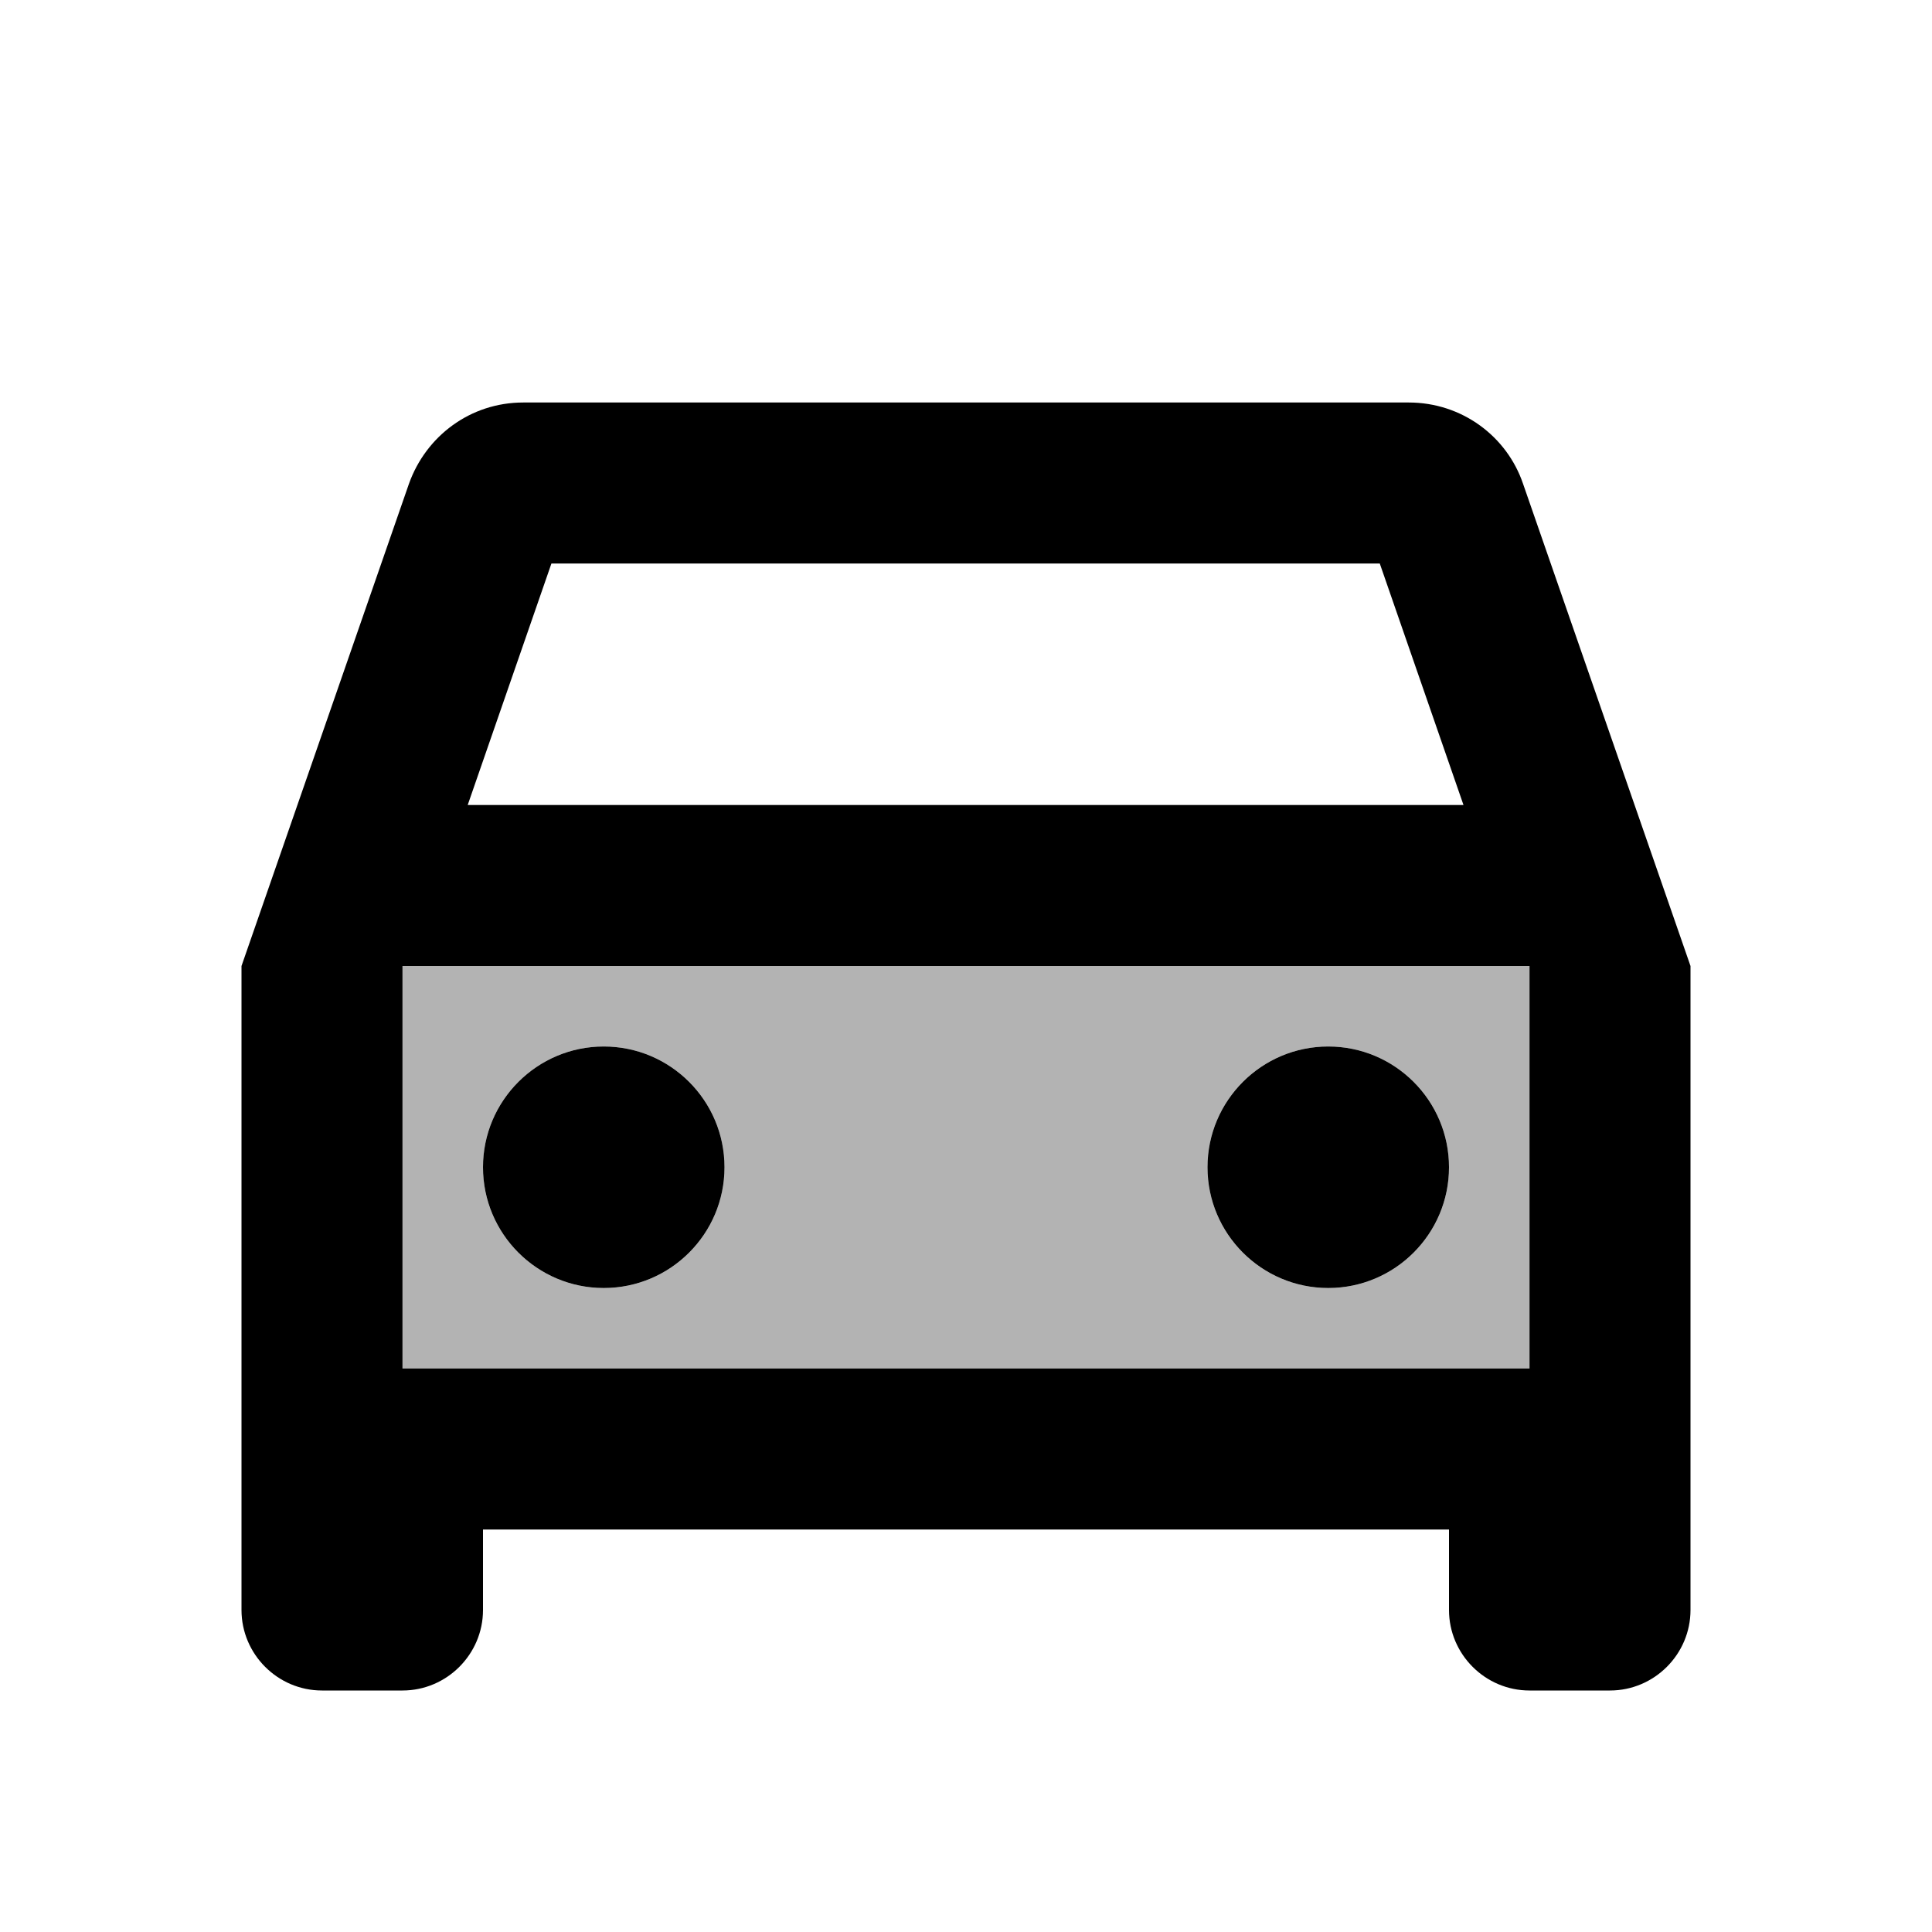 <svg width="24" height="24" viewBox="0 0 24 24" fill="none" xmlns="http://www.w3.org/2000/svg">
<g clip-path="url(#clip0_401_58680)">
<path opacity="0.3" d="M5 17H19V12H5V17ZM16.5 13C17.33 13 18 13.67 18 14.5C18 15.33 17.33 16 16.5 16C15.67 16 15 15.33 15 14.5C15 13.67 15.67 13 16.5 13ZM7.5 13C8.33 13 9 13.67 9 14.5C9 15.33 8.33 16 7.5 16C6.67 16 6 15.33 6 14.5C6 13.67 6.67 13 7.5 13Z" fill="black"/>
<path d="M18.92 6.01C18.72 5.42 18.16 5 17.5 5H6.5C5.84 5 5.29 5.42 5.08 6.01L3 12V20C3 20.55 3.45 21 4 21H5C5.55 21 6 20.55 6 20V19H18V20C18 20.55 18.45 21 19 21H20C20.55 21 21 20.55 21 20V12L18.92 6.01ZM6.85 7H17.14L18.18 10H5.81L6.85 7ZM19 17H5V12H19V17Z" fill="black"/>
<path d="M7.5 16C8.328 16 9 15.328 9 14.5C9 13.672 8.328 13 7.5 13C6.672 13 6 13.672 6 14.5C6 15.328 6.672 16 7.5 16Z" fill="black"/>
<path d="M16.5 16C17.328 16 18 15.328 18 14.5C18 13.672 17.328 13 16.5 13C15.672 13 15 13.672 15 14.5C15 15.328 15.672 16 16.5 16Z" fill="black"/>
</g>
<defs>
<clipPath id="clip0_401_58680">
<rect width="24" height="24" fill="white"/>
</clipPath>
</defs>
</svg>

